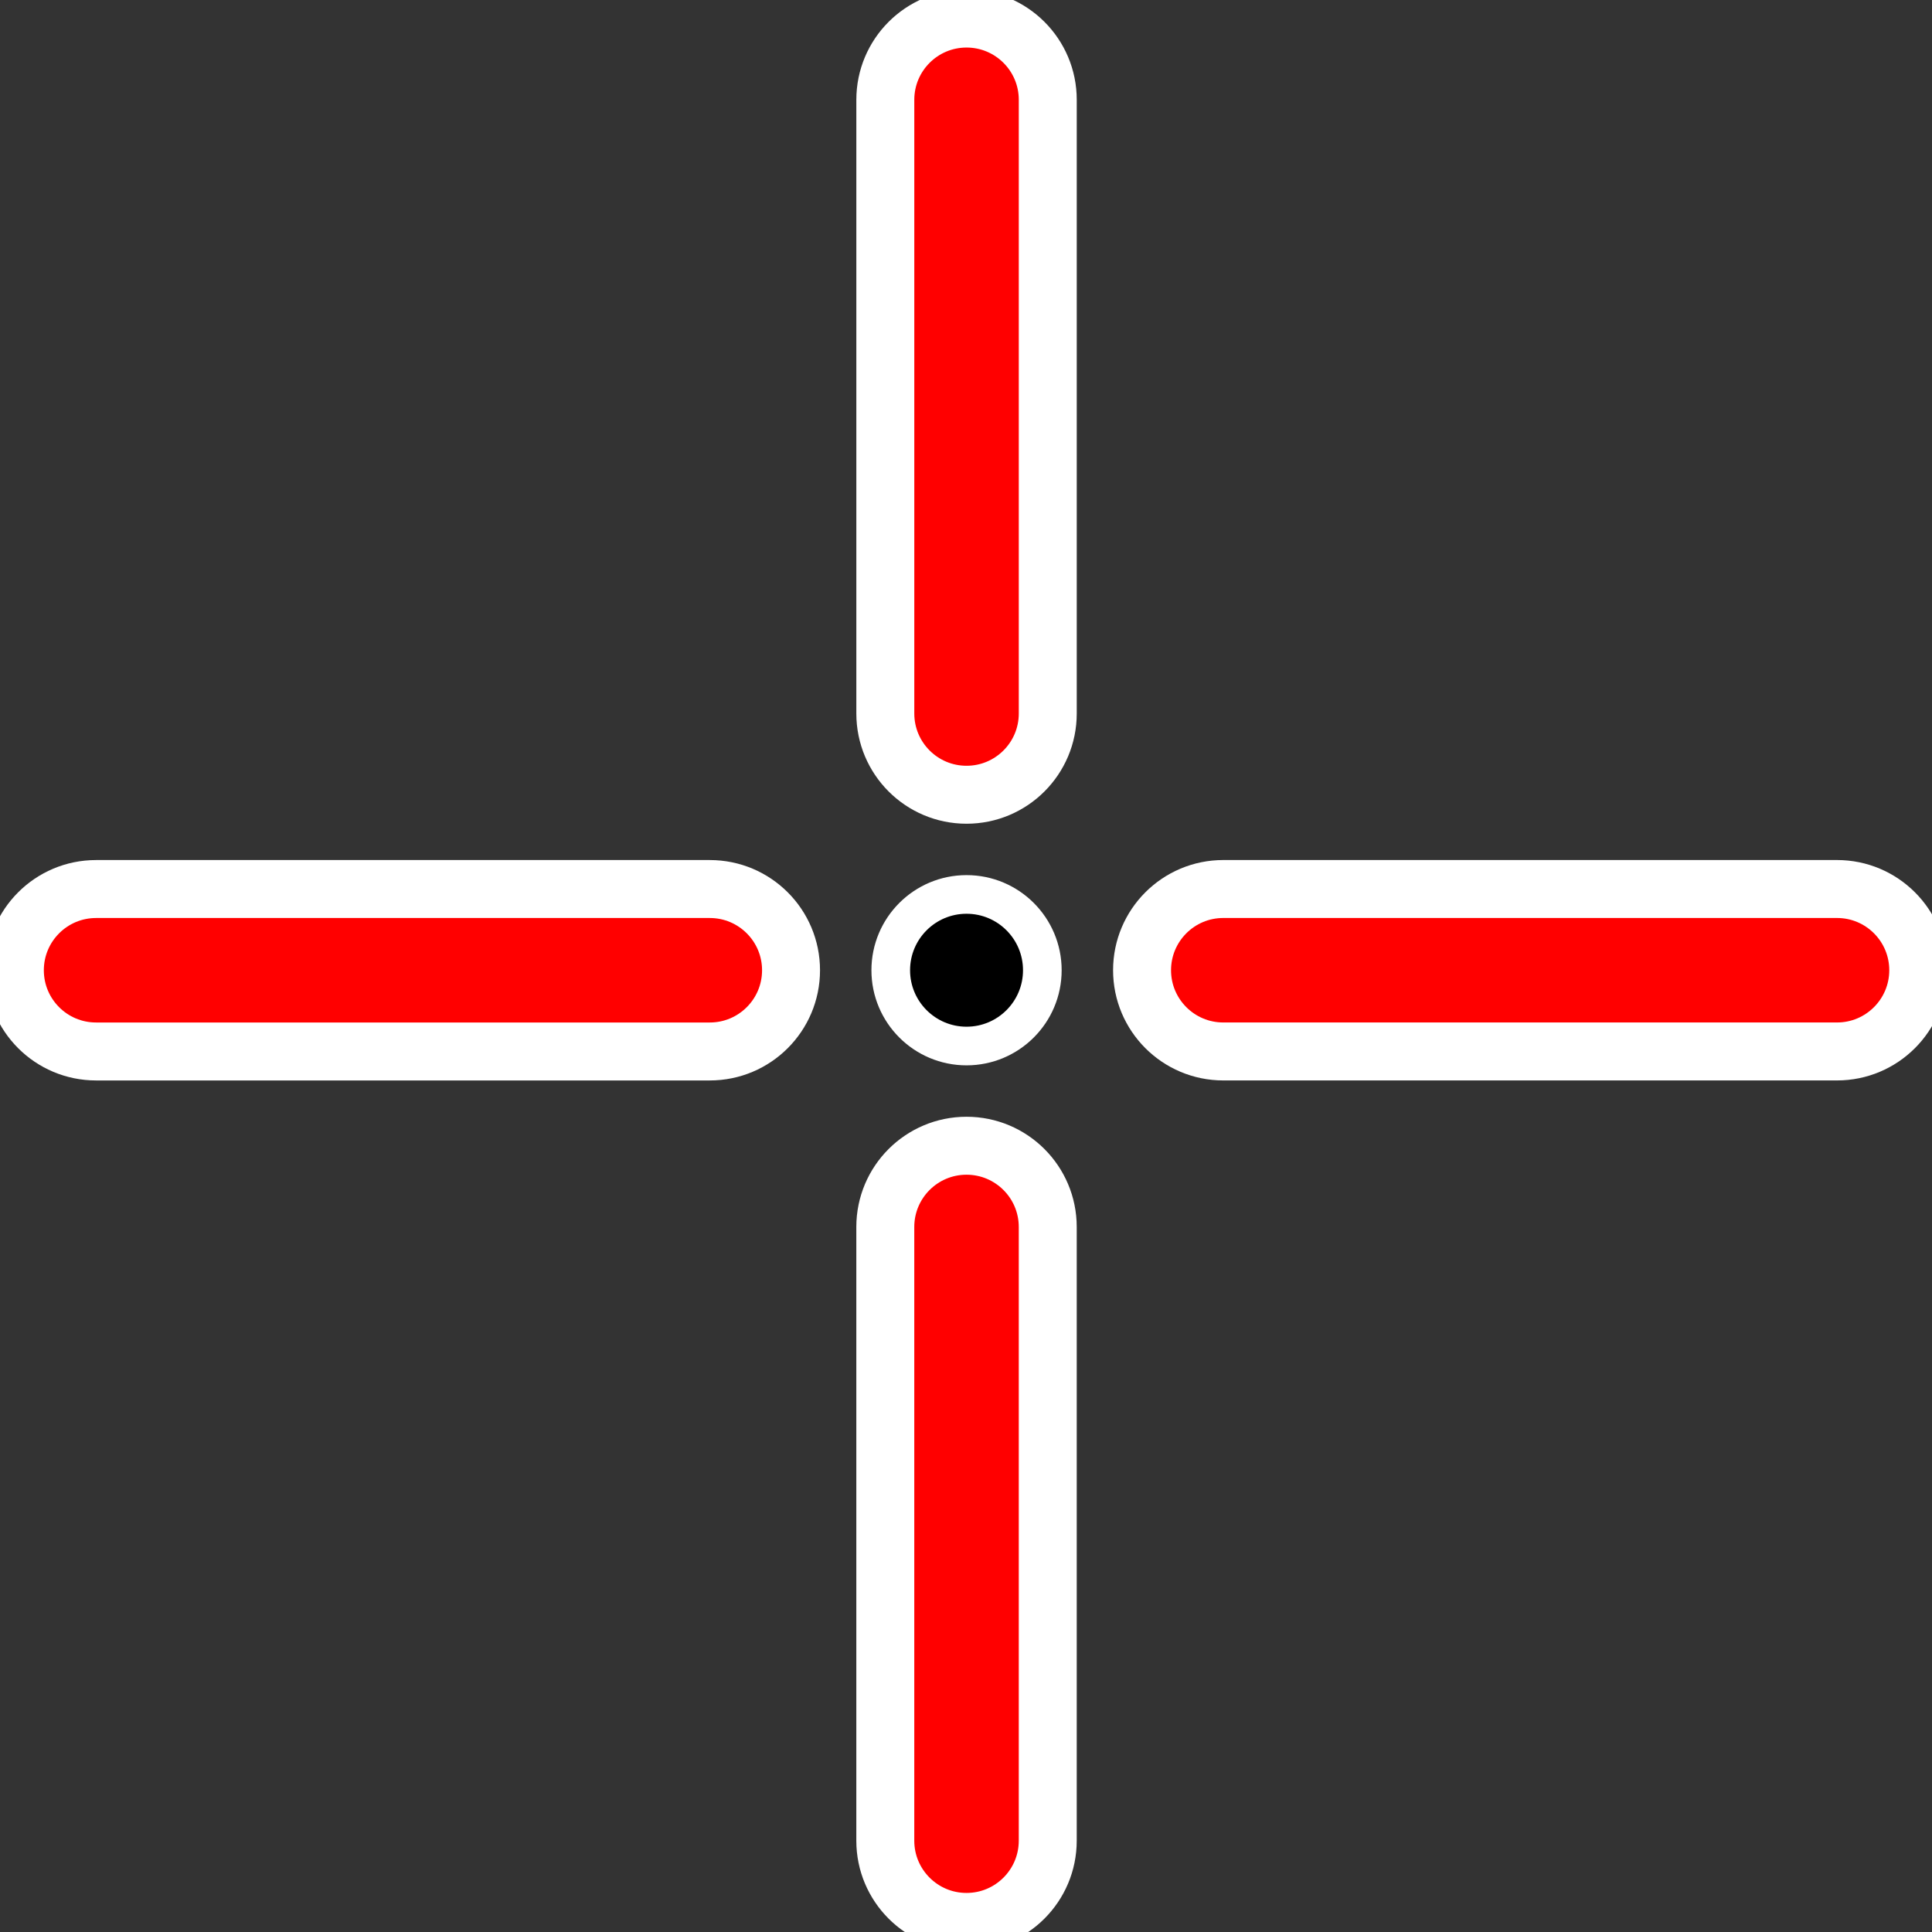 <svg xmlns:dc="http://purl.org/dc/elements/1.1/" xmlns:cc="http://creativecommons.org/ns#" xmlns:rdf="http://www.w3.org/1999/02/22-rdf-syntax-ns#"  xmlns="http://www.w3.org/2000/svg" version="1.1" x="0px" y="0px" viewBox="0 0 100 100" xml:space="preserve" width="100%" height="100%" xmlns:xlink="http://www.w3.org/1999/xlink"><rect x="0" y="0" width="100" height="100" fill="#333333" stroke="none"/><rect id="svgEditorBackground" x="0" y="0" width="100" height="100" style="fill:none;stroke:none;"/>
   <g><circle r="3.923" cy="50.219" cx="50.028" style="color:#000000;clip-rule:nonzero;display:inline;overflow:visible;visibility:visible;opacity:1;isolation:auto;mix-blend-mode:normal;color-interpolation:sRGB;color-interpolation-filters:linearRGB;solid-color:#000000;solid-opacity:1;fill:#000000;fill-opacity:1;fill-rule:nonzero;stroke:#ffffff;stroke-width:2;stroke-linecap:round;stroke-linejoin:round;stroke-miterlimit:4;stroke-dasharray:none;stroke-dashoffset:0;stroke-opacity:1;color-rendering:auto;image-rendering:auto;shape-rendering:auto;text-rendering:auto;enable-background:accumulate"/><path d="M4.973,54.424l31.767,0c2.322,0,4.204,-1.882,4.204,-4.204c0,-2.322,-1.882,-4.204,-4.204,-4.204l-31.767,0c-2.322,-0,-4.204,1.882,-4.204,4.204c0,2.323,1.882,4.204,4.204,4.204Z" style="color:#000000;clip-rule:nonzero;display:inline;overflow:visible;visibility:visible;opacity:1;isolation:auto;mix-blend-mode:normal;color-interpolation:sRGB;color-interpolation-filters:linearRGB;solid-color:#000000;solid-opacity:1;fill:red;fill-opacity:1;fill-rule:nonzero;stroke:#ffffff;stroke-width:3;stroke-linecap:round;stroke-linejoin:round;stroke-miterlimit:4;stroke-dasharray:none;stroke-dashoffset:0;stroke-opacity:1;color-rendering:auto;image-rendering:auto;shape-rendering:auto;text-rendering:auto;enable-background:accumulate"/><path d="M54.232,5.165c0,-2.322,-1.882,-4.204,-4.204,-4.204c-2.322,0,-4.204,1.882,-4.204,4.204l0,31.767c0,2.322,1.882,4.204,4.204,4.204c2.322,0,4.204,-1.882,4.204,-4.204l0,-31.767Z" style="fill:red;stroke:#ffffff;stroke-width:3;stroke-linecap:round;stroke-linejoin:round;stroke-miterlimit:4;stroke-dasharray:none;stroke-opacity:1;fill-opacity:1"/><path d="M99.288,50.219c0,-2.322,-1.882,-4.204,-4.204,-4.204l-31.767,0c-2.322,0,-4.204,1.882,-4.204,4.204c0,2.322,1.882,4.204,4.204,4.204l31.767,0c2.321,0,4.204,-1.882,4.204,-4.204Z" style="color:#000000;clip-rule:nonzero;display:inline;overflow:visible;visibility:visible;opacity:1;isolation:auto;mix-blend-mode:normal;color-interpolation:sRGB;color-interpolation-filters:linearRGB;solid-color:#000000;solid-opacity:1;fill:red;fill-opacity:1;fill-rule:nonzero;stroke:#ffffff;stroke-width:3;stroke-linecap:round;stroke-linejoin:round;stroke-miterlimit:4;stroke-dasharray:none;stroke-dashoffset:0;stroke-opacity:1;color-rendering:auto;image-rendering:auto;shape-rendering:auto;text-rendering:auto;enable-background:accumulate"/><path d="M45.823,95.274c0,2.322,1.882,4.204,4.204,4.204c2.322,0,4.204,-1.882,4.204,-4.204l0,-31.767c0,-2.322,-1.882,-4.204,-4.204,-4.204c-2.322,0,-4.204,1.882,-4.204,4.204l0,31.767Z" style="color:#000000;clip-rule:nonzero;display:inline;overflow:visible;visibility:visible;opacity:1;isolation:auto;mix-blend-mode:normal;color-interpolation:sRGB;color-interpolation-filters:linearRGB;solid-color:#000000;solid-opacity:1;fill:red;fill-opacity:1;fill-rule:nonzero;stroke:#ffffff;stroke-width:3;stroke-linecap:round;stroke-linejoin:round;stroke-miterlimit:4;stroke-dasharray:none;stroke-dashoffset:0;stroke-opacity:1;color-rendering:auto;image-rendering:auto;shape-rendering:auto;text-rendering:auto;enable-background:accumulate"/></g></svg>
